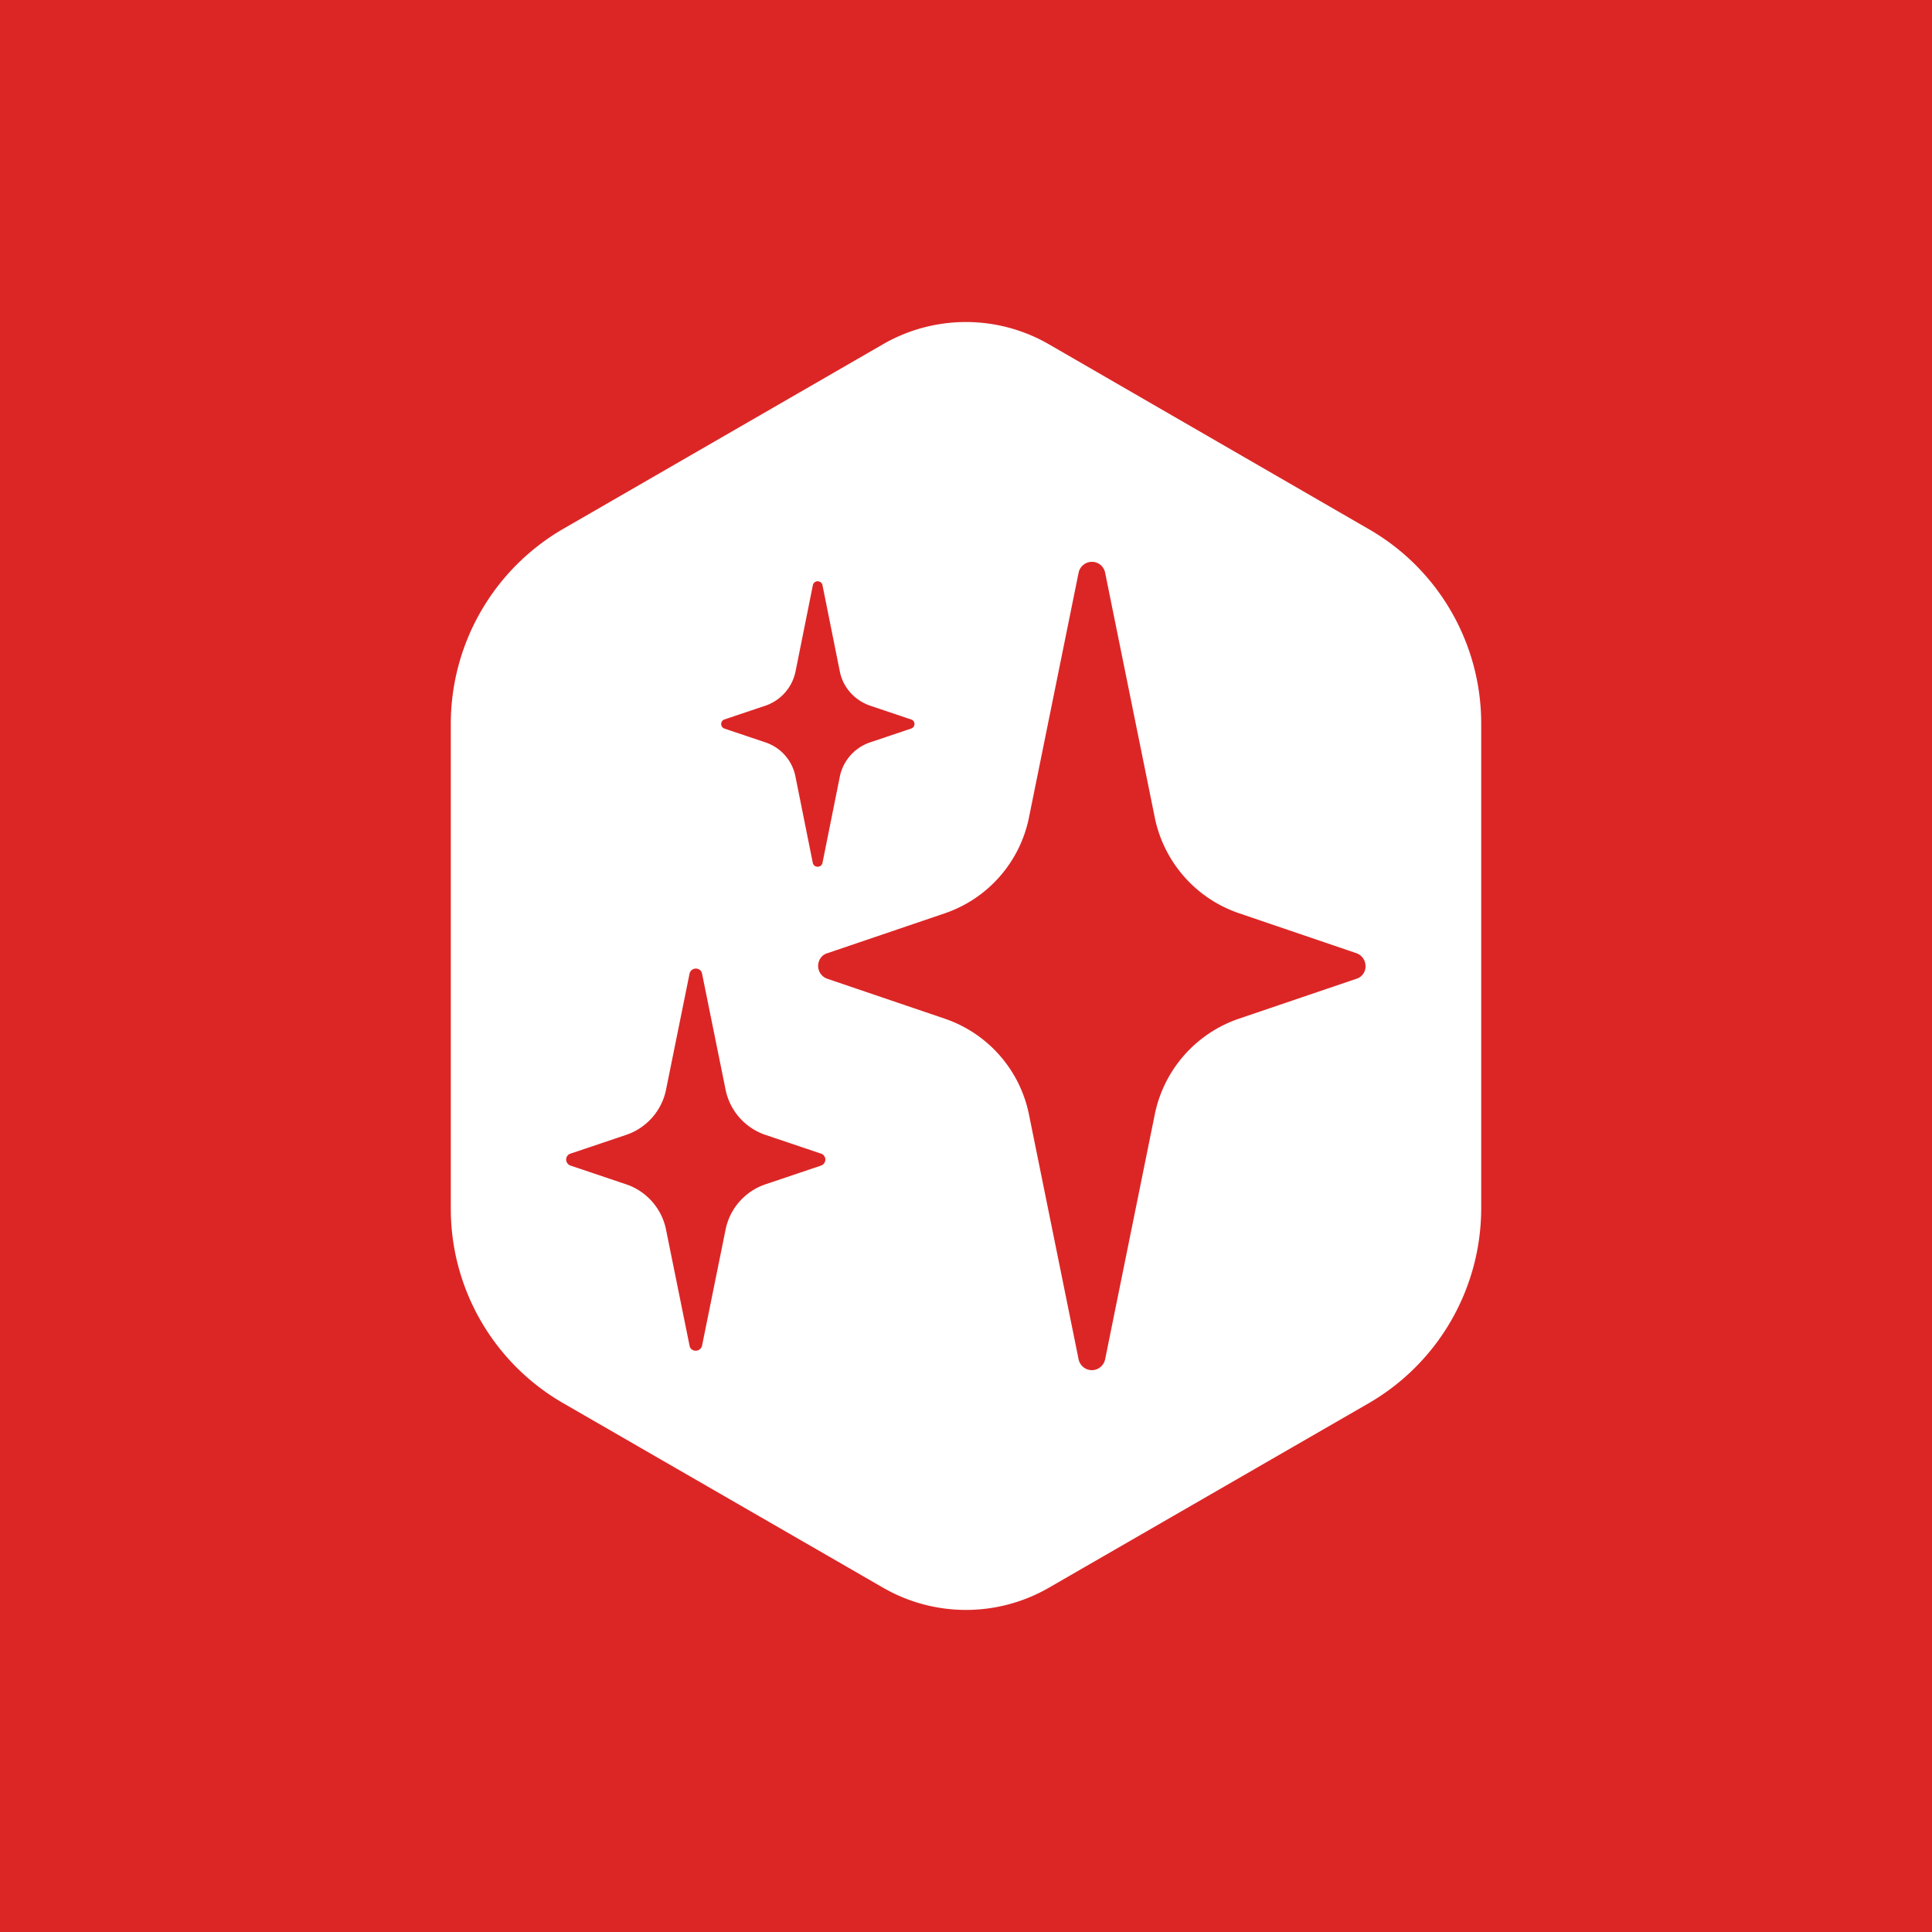 <svg xmlns="http://www.w3.org/2000/svg" width="24" height="24" fill="none" viewBox="0 0 24 24">
    <rect x="0" y="0" width="24" height="24" fill="#333333" stroke="none"/>
    <g clip-path="url(#treasure__a)">
        <path fill="#DC2626" d="M24 0H0v24h24z"/>
        <path fill="#fff" d="M17.005 6.574 13.03 4.277a2.06 2.06 0 0 0-2.062 0L6.996 6.57A2.8 2.8 0 0 0 5.6 8.988v6.027c0 .998.533 1.918 1.395 2.415l3.975 2.293a2.06 2.06 0 0 0 2.06 0l3.975-2.293a2.8 2.8 0 0 0 1.395-2.415V8.988c0-.998-.533-1.918-1.395-2.414M8.997 8.938l.515-.173a.57.57 0 0 0 .37-.422l.216-1.075a.06.06 0 0 1 .06-.047.06.06 0 0 1 .059.047l.216 1.075c.04.198.184.356.373.422l.514.173q.039.015.04.056a.06.06 0 0 1-.04.056l-.514.173a.57.57 0 0 0-.373.422l-.216 1.075a.06.06 0 0 1-.06.047.06.06 0 0 1-.06-.047l-.216-1.075a.56.56 0 0 0-.37-.422l-.514-.173a.06.06 0 0 1 0-.112m1.203 5.541-.691.233a.75.75 0 0 0-.496.564l-.292 1.441a.08.08 0 0 1-.078.062c-.038 0-.071-.024-.077-.062l-.292-1.44a.75.75 0 0 0-.496-.565l-.692-.233a.08.08 0 0 1-.053-.074c0-.035.022-.065.053-.074l.692-.233a.75.75 0 0 0 .496-.563l.292-1.441a.08.08 0 0 1 .077-.062c.038 0 .072.024.078.062l.292 1.44a.75.75 0 0 0 .496.564l.691.233c.03.009.053.04.053.074a.08.08 0 0 1-.053.074m6.652-2.321-1.46.496a1.59 1.59 0 0 0-1.047 1.19l-.617 3.043a.17.17 0 0 1-.164.134.17.17 0 0 1-.165-.134l-.617-3.043a1.59 1.59 0 0 0-1.047-1.19l-1.46-.496a.17.17 0 0 1-.112-.158c0-.071.043-.137.112-.158l1.46-.496a1.59 1.59 0 0 0 1.047-1.19l.617-3.043a.17.17 0 0 1 .165-.134c.08 0 .148.056.164.134l.617 3.042a1.59 1.59 0 0 0 1.048 1.19l1.46.497a.17.17 0 0 1 .11.158.16.16 0 0 1-.11.158"/>
    </g>
    <defs>
        <clipPath id="treasure__a">
            <path fill="#fff" d="M0 0h24v24H0z"/>
        </clipPath>
    </defs>
</svg>

